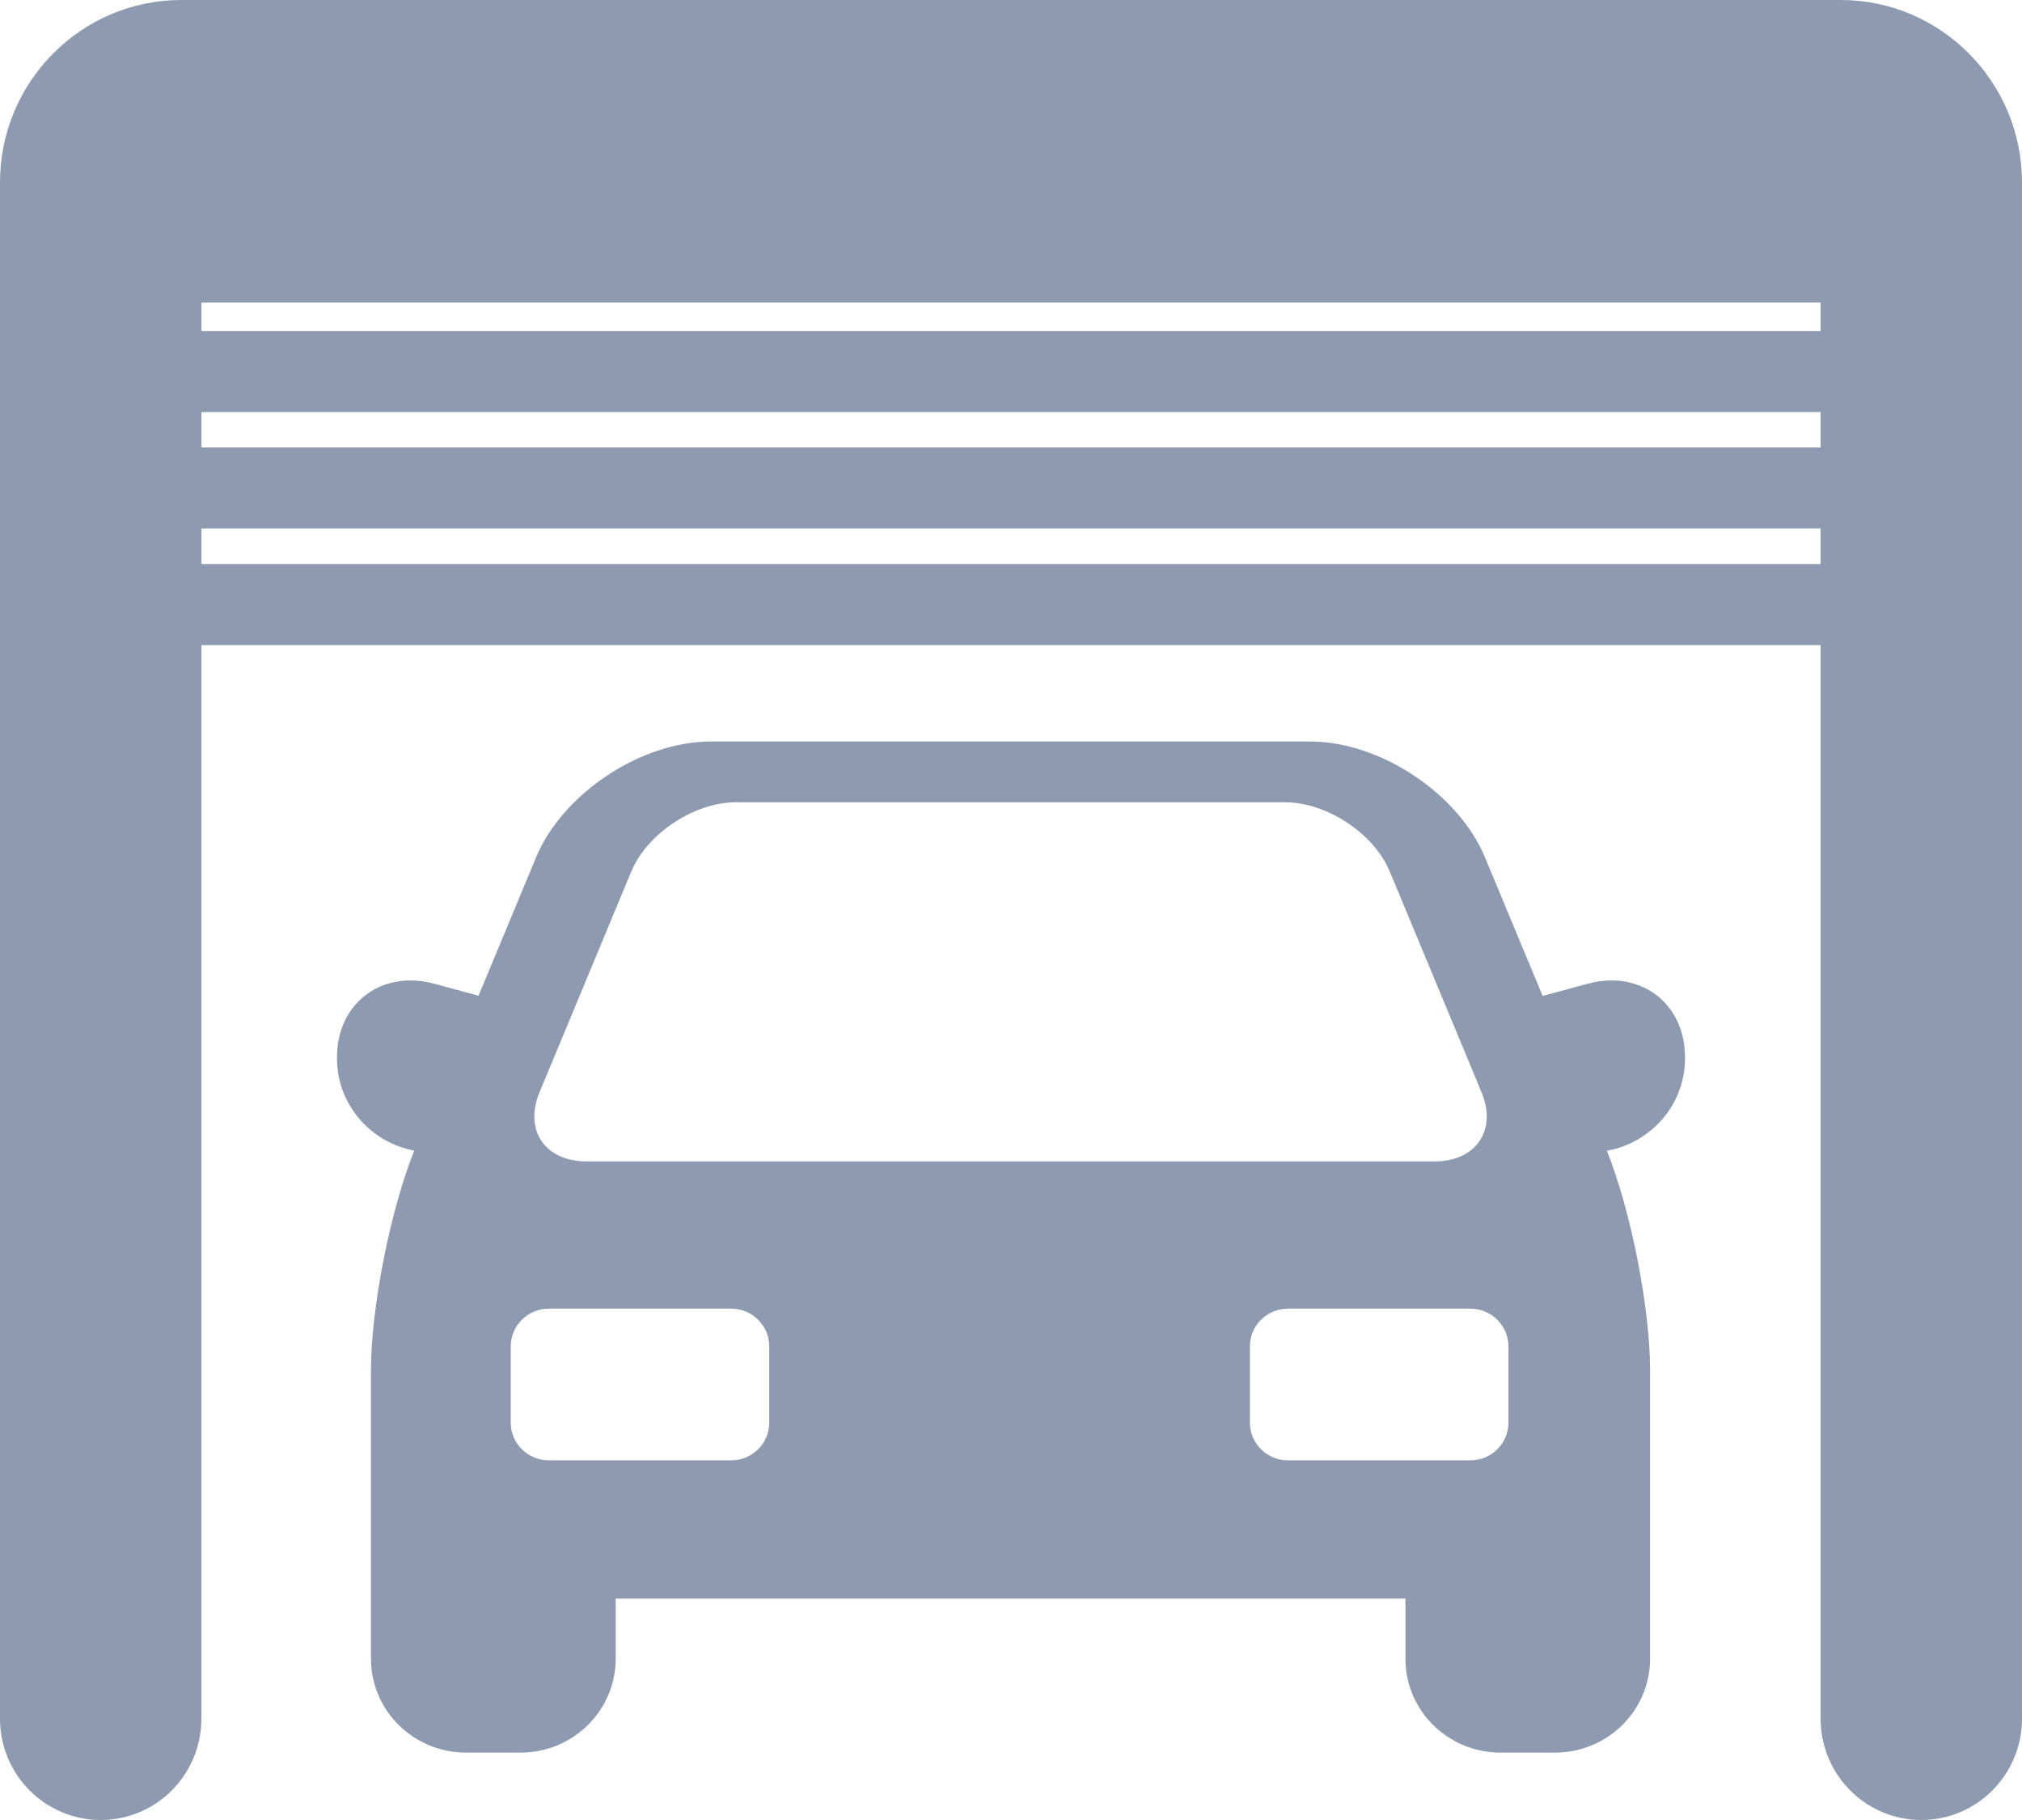 <?xml version="1.0" encoding="UTF-8"?>
<svg width="30px" height="27px" viewBox="0 0 30 27" version="1.1" xmlns="http://www.w3.org/2000/svg" xmlns:xlink="http://www.w3.org/1999/xlink">
    <!-- Generator: Sketch 46.2 (44496) - http://www.bohemiancoding.com/sketch -->
    <title>car-in-garage</title>
    <desc>Created with Sketch.</desc>
    <defs></defs>
    <g id="Page-2" stroke="none" stroke-width="1" fill="none" fill-rule="evenodd">
        <g id="Artboard-Copy-14" transform="translate(-602, -673)" fill-rule="nonzero" fill="#8E9AAF">
            <g id="car-in-garage" transform="translate(602, 673)">
                <path d="M23.908,14.545 C23.793,14.545 23.674,14.561 23.556,14.594 L22.888,14.775 L22.032,12.718 C21.638,11.771 20.475,11 19.438,11 L10.548,11 C9.511,11 8.348,11.771 7.954,12.718 L7.1,14.772 L6.444,14.594 C6.326,14.561 6.207,14.545 6.092,14.545 C5.459,14.545 5,15.022 5,15.679 L5,15.704 C5,16.382 5.494,16.947 6.146,17.07 C5.79,17.956 5.504,19.403 5.504,20.335 L5.504,24.608 C5.504,25.376 6.136,26 6.913,26 L7.725,26 C8.502,26 9.135,25.376 9.135,24.608 L9.135,23.716 L20.852,23.716 L20.852,24.608 C20.852,25.376 21.484,26 22.261,26 L23.073,26 C23.85,26 24.482,25.376 24.482,24.608 L24.482,20.335 C24.482,19.403 24.197,17.957 23.841,17.072 C24.499,16.954 25,16.386 25,15.703 L25,15.679 C25,15.022 24.541,14.545 23.908,14.545 Z M8.006,16.201 L9.365,12.932 C9.6,12.365 10.3,11.902 10.92,11.902 L19.066,11.902 C19.686,11.902 20.386,12.365 20.621,12.932 L21.98,16.201 C22.216,16.767 21.901,17.23 21.281,17.23 L8.705,17.23 C8.085,17.23 7.77,16.767 8.006,16.201 Z M11.413,21.108 C11.413,21.414 11.159,21.665 10.849,21.665 L8.142,21.665 C7.832,21.665 7.578,21.414 7.578,21.108 L7.578,19.971 C7.578,19.665 7.832,19.414 8.142,19.414 L10.849,19.414 C11.159,19.414 11.413,19.665 11.413,19.971 L11.413,21.108 L11.413,21.108 Z M22.38,21.108 C22.38,21.414 22.126,21.665 21.816,21.665 L19.109,21.665 C18.799,21.665 18.545,21.414 18.545,21.108 L18.545,19.971 C18.545,19.665 18.799,19.414 19.109,19.414 L21.816,19.414 C22.126,19.414 22.38,19.665 22.38,19.971 L22.38,21.108 Z" id="Shape"></path>
                <path d="M27.311,0 L2.689,0 C1.207,0 0,1.214 0,2.706 L0,25.496 C0,26.327 0.669,27 1.494,27 C2.319,27 2.988,26.327 2.988,25.496 L2.988,9.57 L27.012,9.57 L27.012,25.496 C27.012,26.327 27.681,27 28.506,27 C29.331,27 30,26.327 30,25.496 L30,2.706 C30,1.214 28.794,0 27.311,0 Z M2.988,6.113 L27.012,6.113 L27.012,6.638 L2.988,6.638 L2.988,6.113 Z M2.988,4.91 L2.988,4.488 L27.012,4.488 L27.012,4.91 L2.988,4.91 Z M2.988,8.367 L2.988,7.841 L27.012,7.841 L27.012,8.367 L2.988,8.367 Z" id="Shape"></path>
            </g>
        </g>
    </g>
</svg>